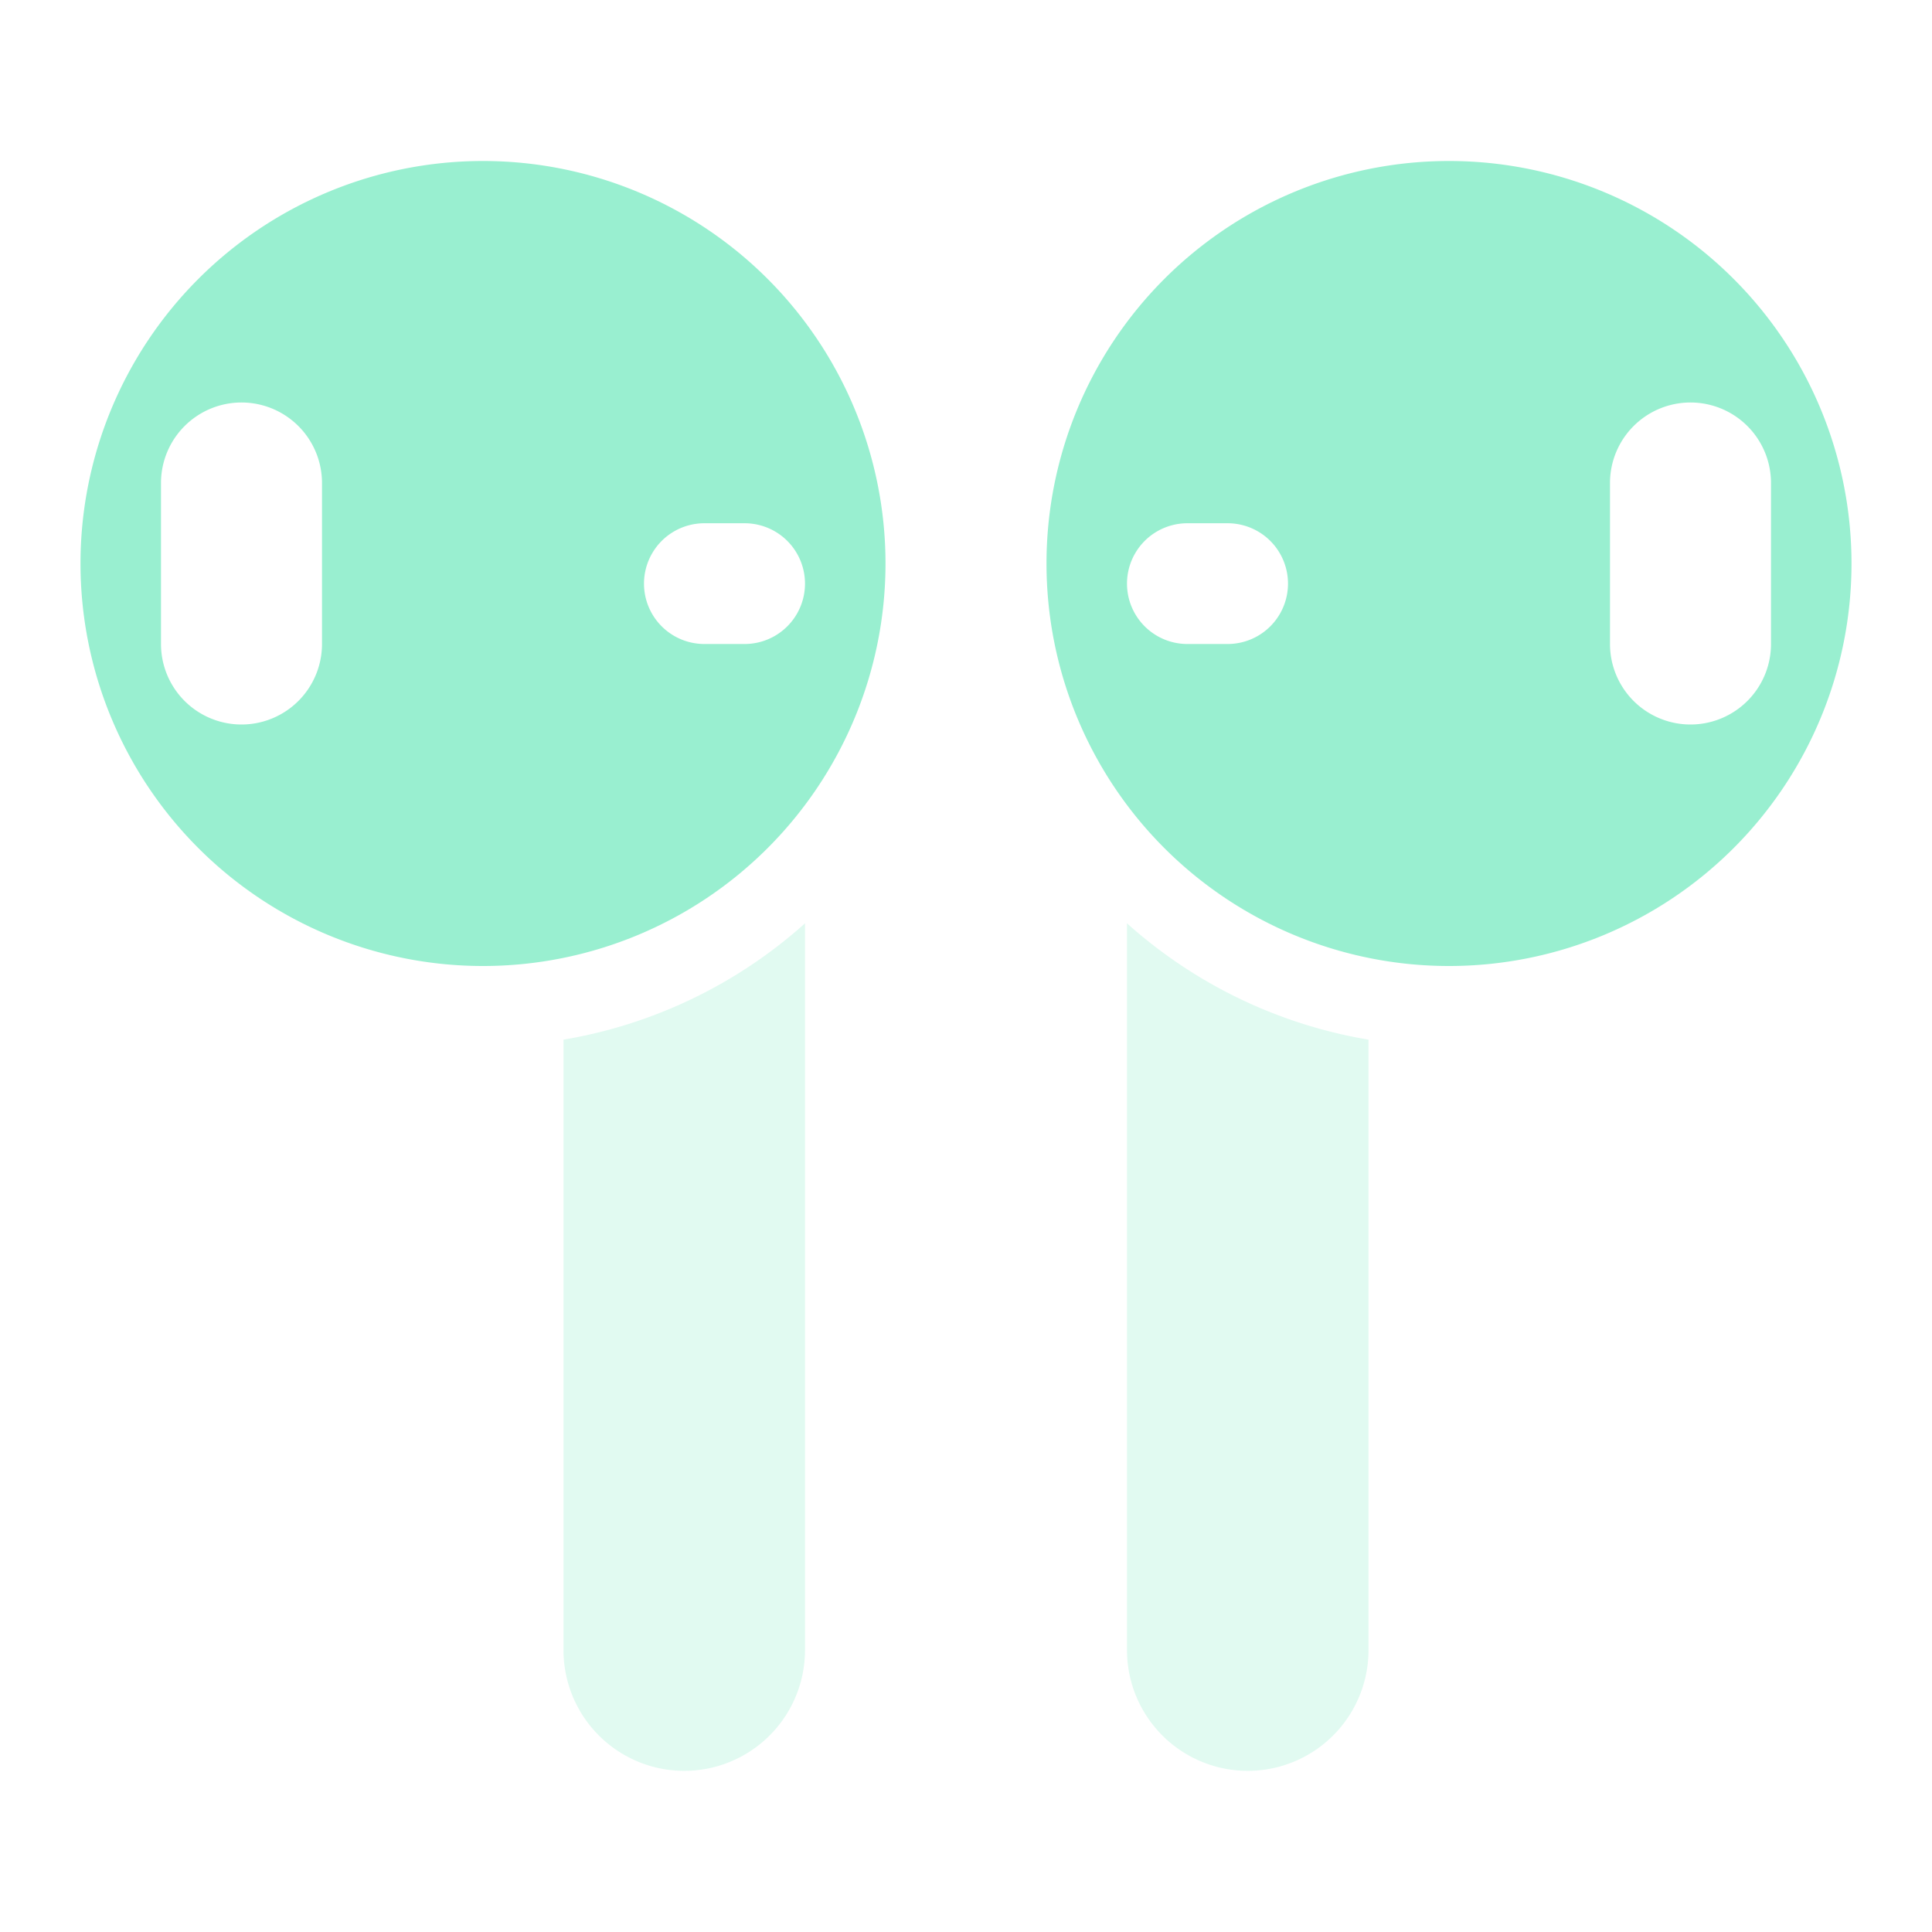 <svg xmlns="http://www.w3.org/2000/svg" width="24" height="24" viewBox="0 0 24 24"><g><g><g/><g/><g opacity=".3"><path fill="#99efd0" d="M14 11.47a5.98 5.98 0 0 0 3 1.445v7.583a1.5 1.5 0 0 1-3 0z"/></g><g opacity=".3"><path fill="#99efd0" d="M7 12.915a5.98 5.98 0 0 0 3-1.445v9.028a1.5 1.5 0 0 1-3 0z"/></g><g><path fill="#99efd0" d="M13 7a5 5 0 1 1 10 0 5 5 0 0 1-10 0zm1.75 1h.5a.75.75 0 0 0 0-1.5h-.5a.75.75 0 0 0 0 1.5zM21 5a1 1 0 0 0-1 1v2a1 1 0 0 0 2 0V6a1 1 0 0 0-1-1z"/></g><g><path fill="#99efd0" d="M1 7a5 5 0 1 1 10 0A5 5 0 0 1 1 7zm7.75 1h.5a.75.75 0 0 0 0-1.5h-.5a.75.75 0 0 0 0 1.5zM3 5a1 1 0 0 0-1 1v2a1 1 0 0 0 2 0V6a1 1 0 0 0-1-1z"/></g></g></g></svg>